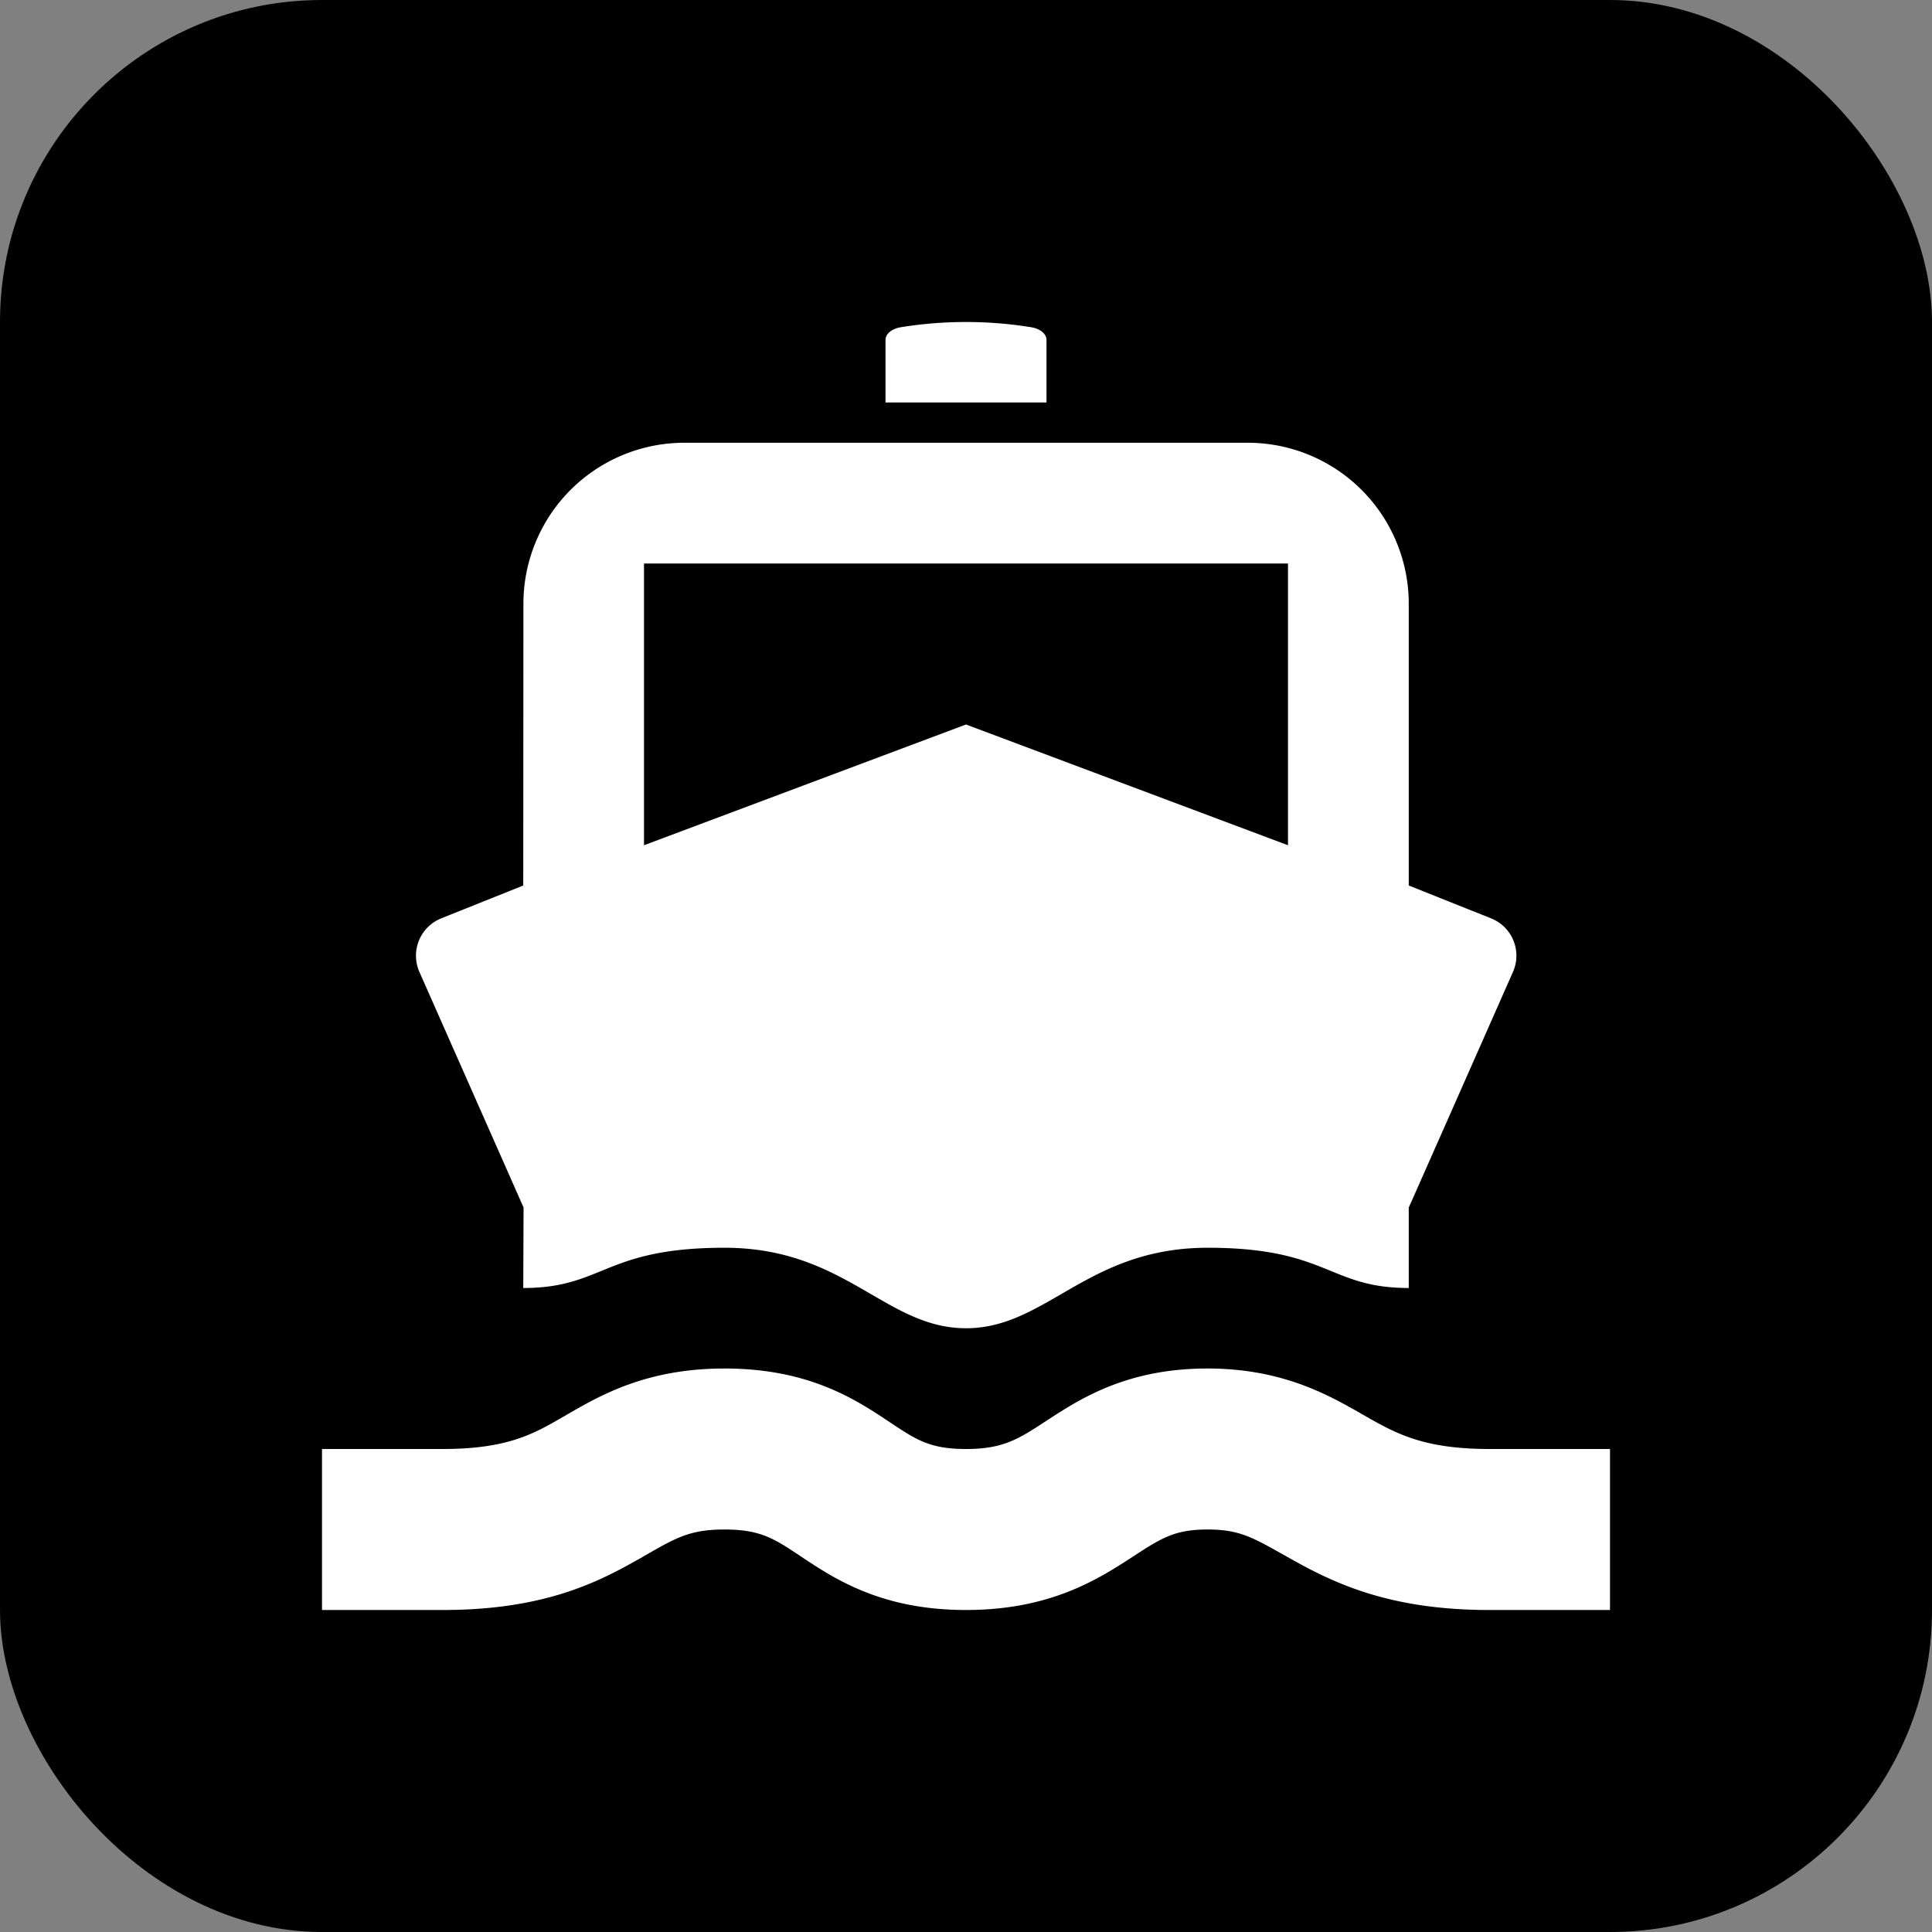 <svg xmlns="http://www.w3.org/2000/svg" width="24px" height="24px" fill="none" viewBox="0 0 24 24"><rect x="0" y="0" width="24" height="24" fill="#808080" stroke="none"/><rect width="24" height="24" fill="#000" rx="4"></rect><path fill="#fff" fill-rule="evenodd" d="M11 5v-.777c0-.075.078-.14.19-.158a5.083 5.083 0 011.62 0c.112.018.19.083.19.158V5h-2zM6.504 15L6.5 16c.45 0 .697-.101.97-.212.334-.136.706-.288 1.531-.288.826 0 1.348.303 1.818.576.383.222.732.424 1.181.424.45 0 .798-.202 1.183-.424.47-.273.994-.576 1.819-.576s1.196.152 1.53.288c.272.111.519.212.968.212v-1c.002 0 .882-1.993 1.295-2.927a.499.499 0 00-.273-.665L17.5 11V7.5a2 2 0 00-2-2H8.502a2 2 0 00-2 1.999L6.5 11l-1.019.408a.5.5 0 00-.271.666L6.504 15zm1.43 4.368c-.539.308-1.21.632-2.434.632H4v-2H5.5c.776 0 1.105-.176 1.441-.368l.095-.055C7.459 17.332 8.032 17 9 17c1.05 0 1.63.385 2.055.668l.004.003c.323.215.494.329.941.329.456 0 .647-.12.98-.338l.02-.013c.414-.27.994-.649 2-.649.928 0 1.503.329 1.916.565l.11.063c.346.194.694.372 1.474.372H20v2H18.5c-1.22 0-1.906-.322-2.452-.628l-.1-.056c-.396-.223-.56-.316-.948-.316-.41 0-.577.109-.928.338-.435.283-1.028.662-2.072.662-1.05 0-1.63-.385-2.055-.668l-.004-.003C9.618 19.114 9.447 19 9 19c-.425 0-.598.1-.98.319l-.086.05zM16 7H8v3.5L12 9l4 1.5V7z" clip-rule="evenodd"></path></svg>